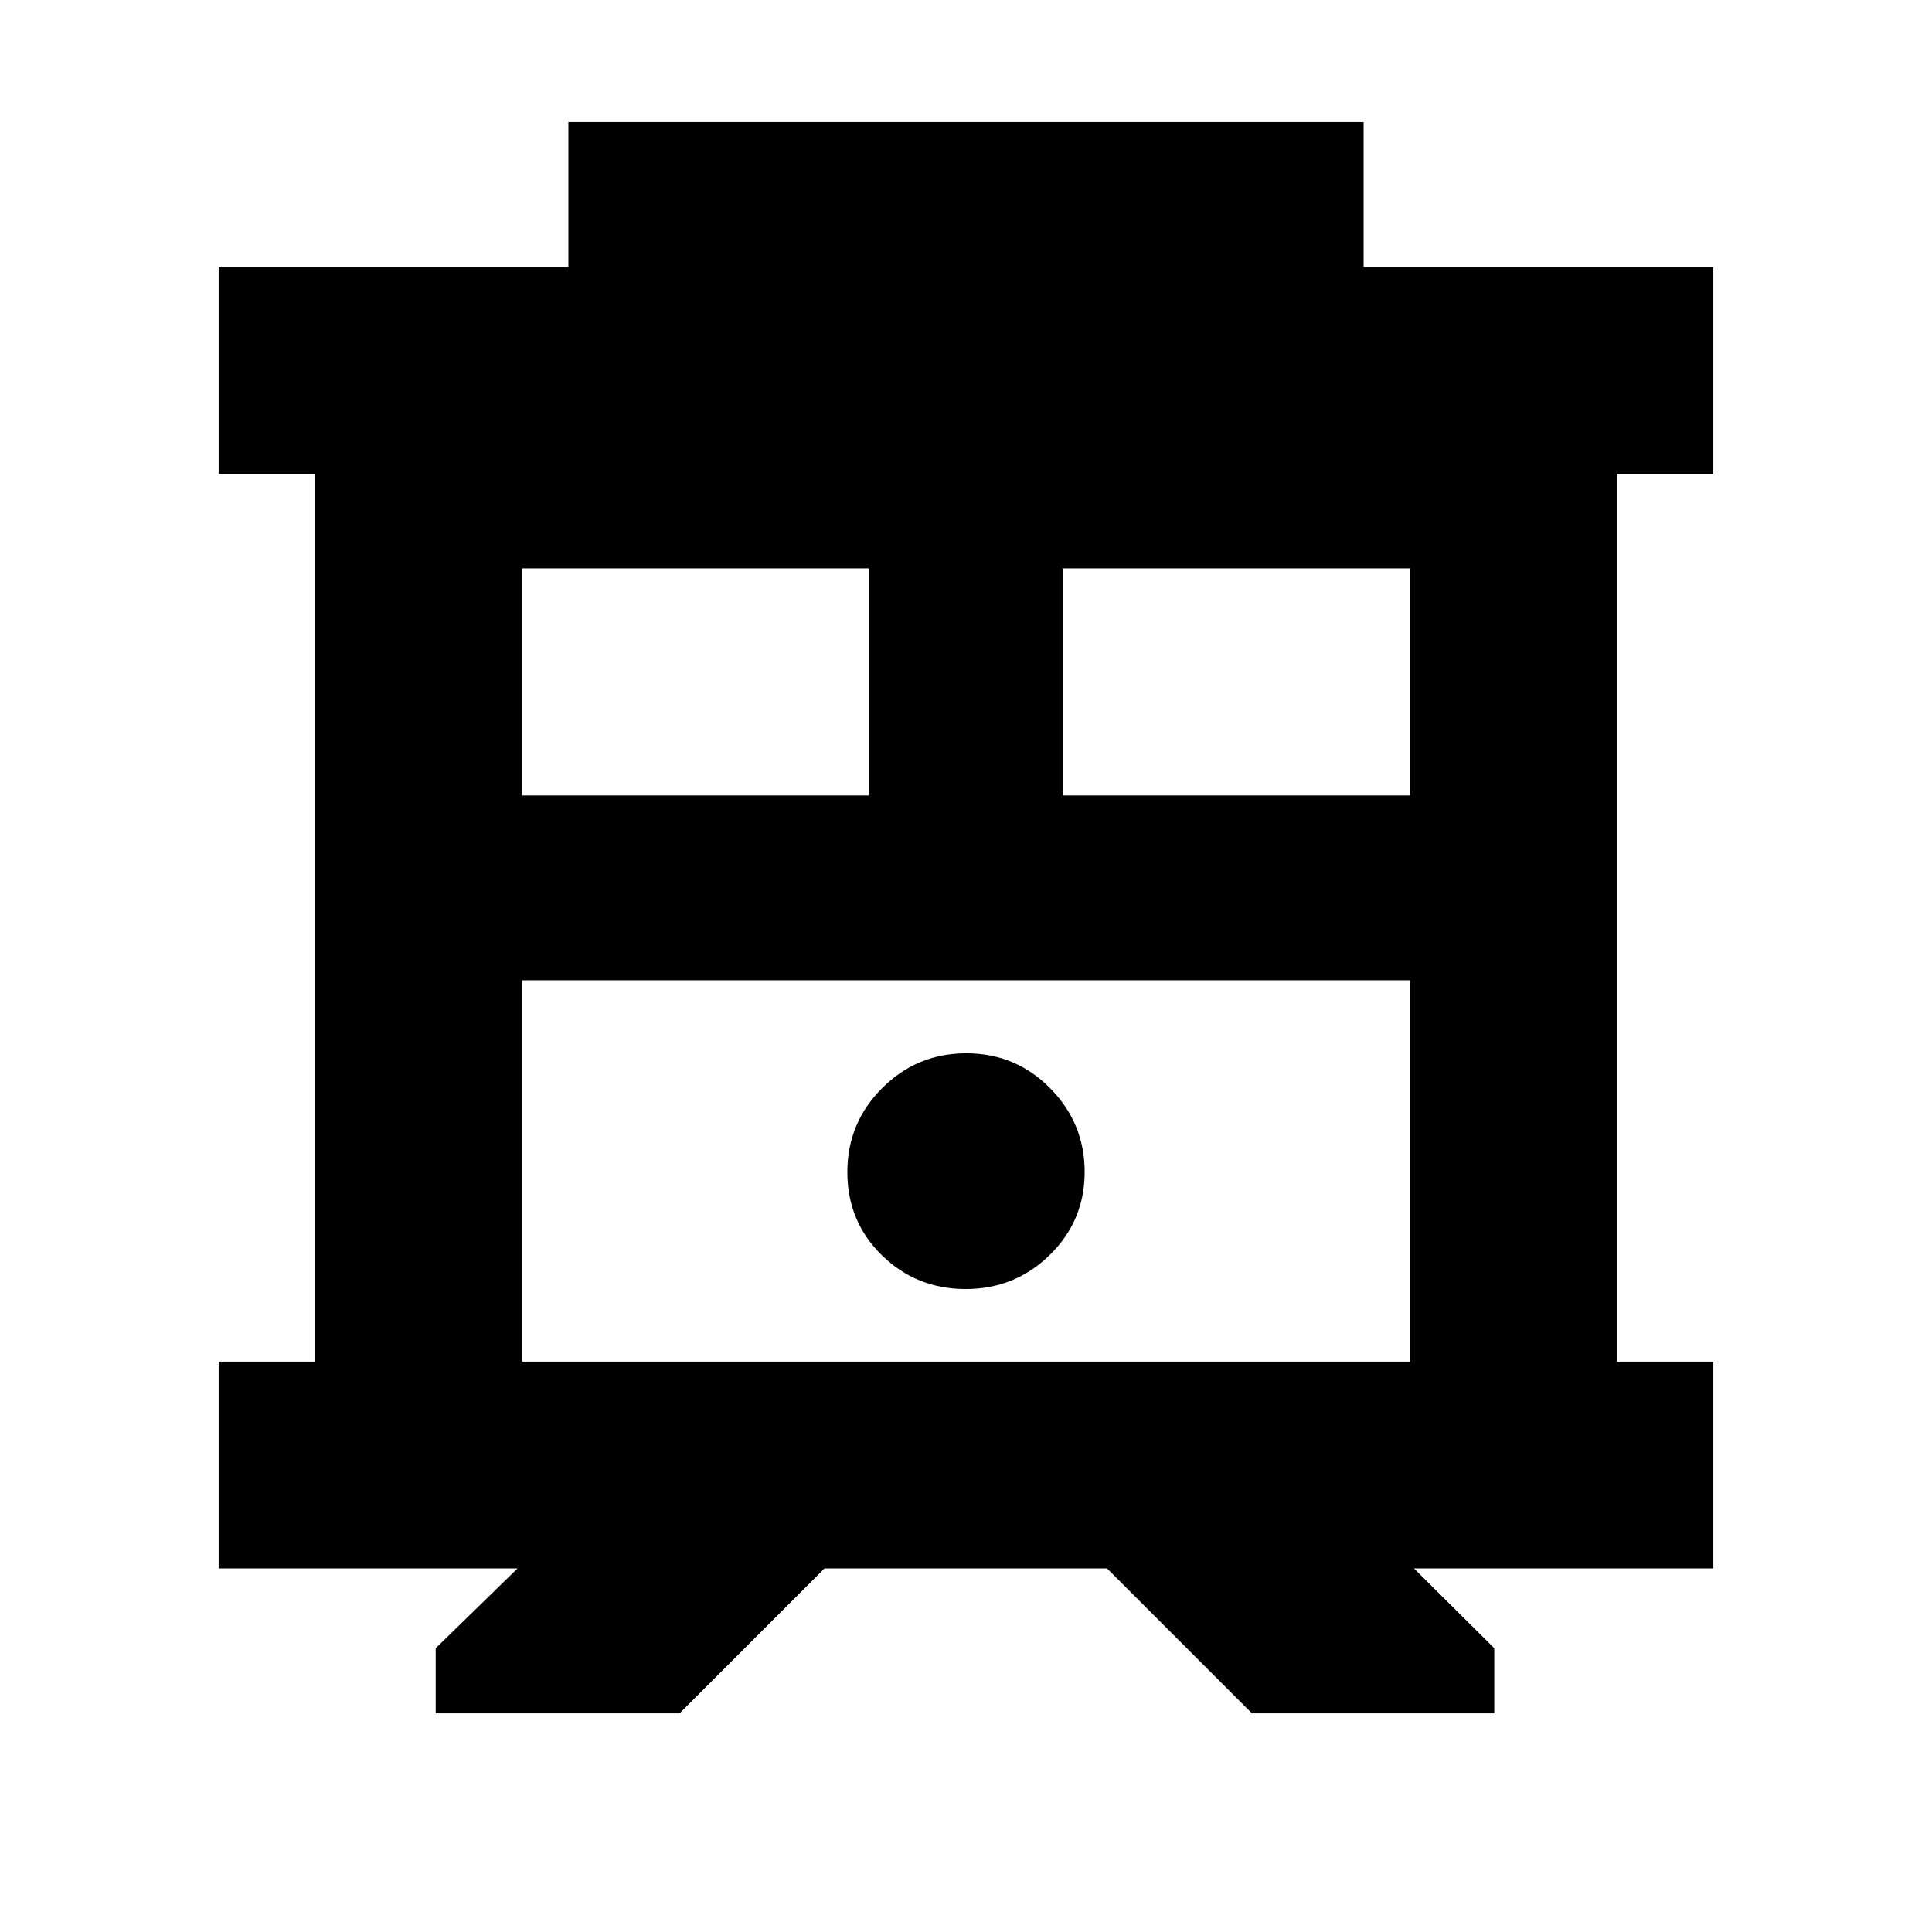 <svg xmlns="http://www.w3.org/2000/svg" height="20" viewBox="0 -960 960 960" width="20"><path d="M216.5-108.65V-141l40.65-39.65h-148.5v-102.78h48v-441.14h-48v-102.78h173.78v-72h395.14v72h173.78v102.78h-48v441.14h48v102.78H702.61L742.5-141v32.35H622.09l-72-72H409.67l-72 72H216.5Zm42.93-174.78h441.14v-189.48H259.43v189.48Zm268.64-281.31h172.5v-112.83h-172.5v112.83Zm-268.64 0H431.7v-112.83H259.43v112.83Zm220.42 245.26q24.51 0 41.81-16.97t17.3-41.22q0-24.24-17.16-41.6-17.15-17.36-41.65-17.36-24.51 0-41.81 17.3t-17.3 41.74q0 24.53 17.16 41.32 17.15 16.79 41.65 16.79ZM259.43-472.91h441.14-441.14Z"/></svg>